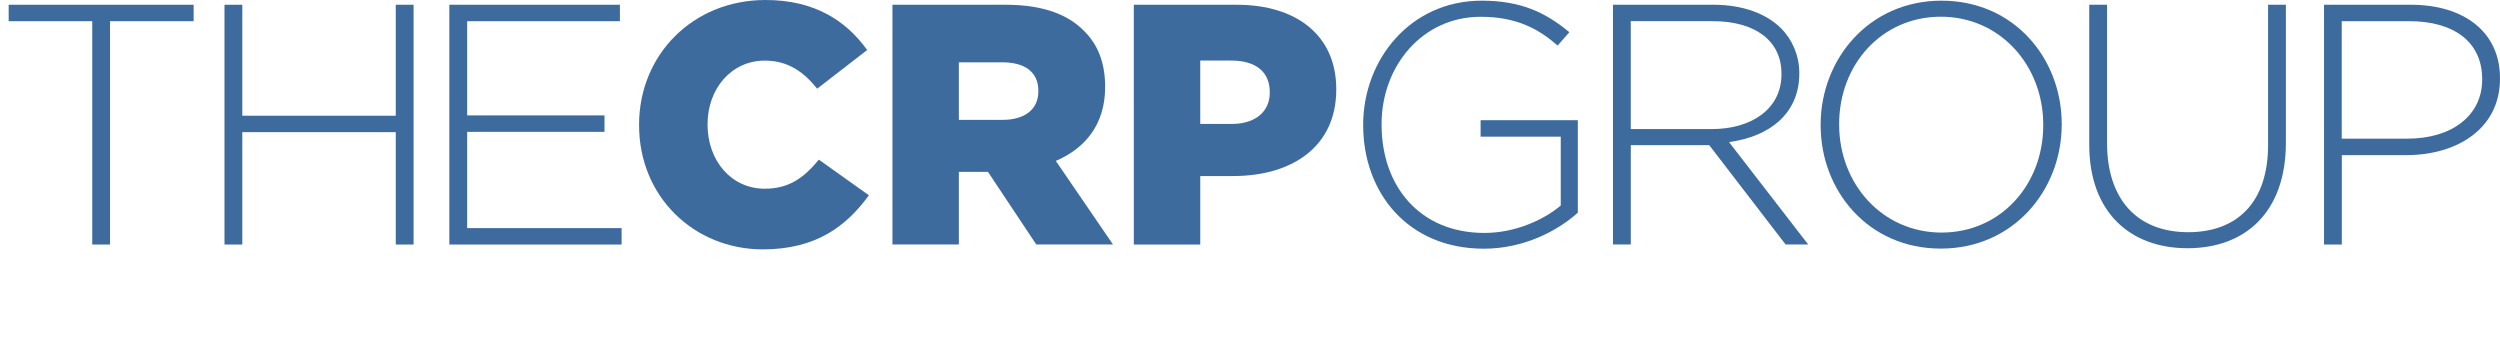 <?xml version="1.0" encoding="utf-8"?>
<!-- Generator: Adobe Illustrator 16.0.4, SVG Export Plug-In . SVG Version: 6.00 Build 0)  -->
<!DOCTYPE svg PUBLIC "-//W3C//DTD SVG 1.1//EN" "http://www.w3.org/Graphics/SVG/1.1/DTD/svg11.dtd">
<svg version="1.1" id="Layer_1" xmlns="http://www.w3.org/2000/svg" xmlns:xlink="http://www.w3.org/1999/xlink" x="0px" y="0px"
	 width="163.5px" height="23.234px" viewBox="0 0 163.5 23.234" enable-background="new 0 0 163.5 23.234" xml:space="preserve">
<g>
	<g>
		<polygon fill="#3D6B9D" points="0.567,0.311 0.567,1.387 6.033,1.387 6.033,15.992 7.197,15.992 7.197,1.387 12.664,1.387 
			12.664,0.311 		"/>
		<polygon fill="#3D6B9D" points="25.883,0.311 25.883,7.568 15.847,7.568 15.847,0.311 14.682,0.311 14.682,15.992 15.847,15.992 
			15.847,8.643 25.883,8.643 25.883,15.992 27.048,15.992 27.048,0.311 		"/>
		<polygon fill="#3D6B9D" points="29.387,0.311 29.387,15.992 40.653,15.992 40.653,14.918 30.552,14.918 30.552,8.623 
			39.534,8.623 39.534,7.547 30.552,7.547 30.552,1.387 40.542,1.387 40.542,0.311 		"/>
		<path fill="#3D6B9D" d="M41.796,8.195V8.151C41.796,3.584,45.313,0,50.062,0c3.202,0,5.264,1.344,6.651,3.271L53.443,5.8
			c-0.896-1.117-1.927-1.836-3.427-1.836c-2.195,0-3.741,1.857-3.741,4.146v0.044c0,2.354,1.546,4.188,3.741,4.188
			c1.635,0,2.598-0.766,3.538-1.901l3.271,2.33c-1.479,2.039-3.472,3.539-6.944,3.539C45.402,16.302,41.796,12.879,41.796,8.195"/>
		<path fill="#3D6B9D" d="M65.579,7.838c1.478,0,2.329-0.718,2.329-1.857V5.933c0-1.231-0.896-1.858-2.353-1.858H62.71V7.84
			L65.579,7.838L65.579,7.838z M58.366,0.311h7.413c2.397,0,4.056,0.627,5.107,1.702c0.919,0.896,1.389,2.104,1.389,3.65V5.71
			c0,2.396-1.276,3.984-3.225,4.813l3.74,5.467h-5.018l-3.159-4.75h-0.044H62.71v4.75h-4.344V0.311z"/>
		<path fill="#3D6B9D" d="M80.557,8.106c1.546,0,2.486-0.809,2.486-2.039V6.023c0-1.344-0.94-2.062-2.508-2.062h-2.039v4.146H80.557
			z M74.151,0.311h6.72c3.963,0,6.52,2.038,6.52,5.51v0.046c0,3.695-2.847,5.646-6.744,5.646h-2.15v4.479h-4.345L74.151,0.311
			L74.151,0.311z"/>
		<path fill="#3D6B9D" d="M89.152,8.195V8.151c0-4.231,3.068-8.107,7.75-8.107c2.555,0,4.168,0.765,5.734,2.062l-0.766,0.874
			c-1.229-1.075-2.666-1.882-5.039-1.882c-3.811,0-6.475,3.226-6.475,7.012v0.044c0,4.058,2.527,7.08,6.721,7.08
			c1.994,0,3.854-0.83,4.996-1.793V8.938h-5.242V7.863h6.359v6.048c-1.408,1.257-3.604,2.354-6.158,2.354
			C92.084,16.259,89.152,12.609,89.152,8.195"/>
		<path fill="#3D6B9D" d="M111.938,8.442c2.621,0,4.57-1.318,4.57-3.584V4.813c0-2.104-1.658-3.429-4.502-3.429h-5.354v7.058
			H111.938z M105.488,0.311h6.588c1.93,0,3.475,0.604,4.41,1.546c0.738,0.739,1.188,1.792,1.188,2.912v0.044
			c0,2.621-1.949,4.122-4.595,4.479l5.177,6.697h-1.479l-4.994-6.497h-0.045h-5.084v6.497h-1.166V0.311z"/>
		<path fill="#3D6B9D" d="M133.628,8.195V8.151c0-3.875-2.821-7.058-6.696-7.058s-6.652,3.138-6.652,7.014v0.044
			c0,3.875,2.822,7.059,6.697,7.059S133.628,12.07,133.628,8.195 M119.07,8.195V8.151c0-4.276,3.156-8.107,7.904-8.107
			c4.75,0,7.862,3.784,7.862,8.063c0.021,0.021,0.021,0.021,0,0.044c0,4.279-3.157,8.107-7.907,8.107
			C122.184,16.259,119.07,12.475,119.07,8.195"/>
		<path fill="#3D6B9D" d="M136.637,9.473V0.311h1.165v9.05c0,3.697,1.992,5.825,5.308,5.825c3.184,0,5.223-1.93,5.223-5.712V0.311
			h1.164v9.025c0,4.5-2.619,6.898-6.43,6.898C139.302,16.238,136.637,13.863,136.637,9.473"/>
		<path fill="#3D6B9D" d="M157.451,9.068c2.912,0,4.883-1.521,4.883-3.854V5.172c0-2.485-1.926-3.786-4.747-3.786h-4.437V9.07
			L157.451,9.068L157.451,9.068z M151.988,0.311h5.688c3.451,0,5.823,1.771,5.823,4.794v0.044c0,3.293-2.845,4.996-6.114,4.996
			h-4.23v5.847h-1.163V0.311H151.988z"/>
	</g>
</g>
</svg>
